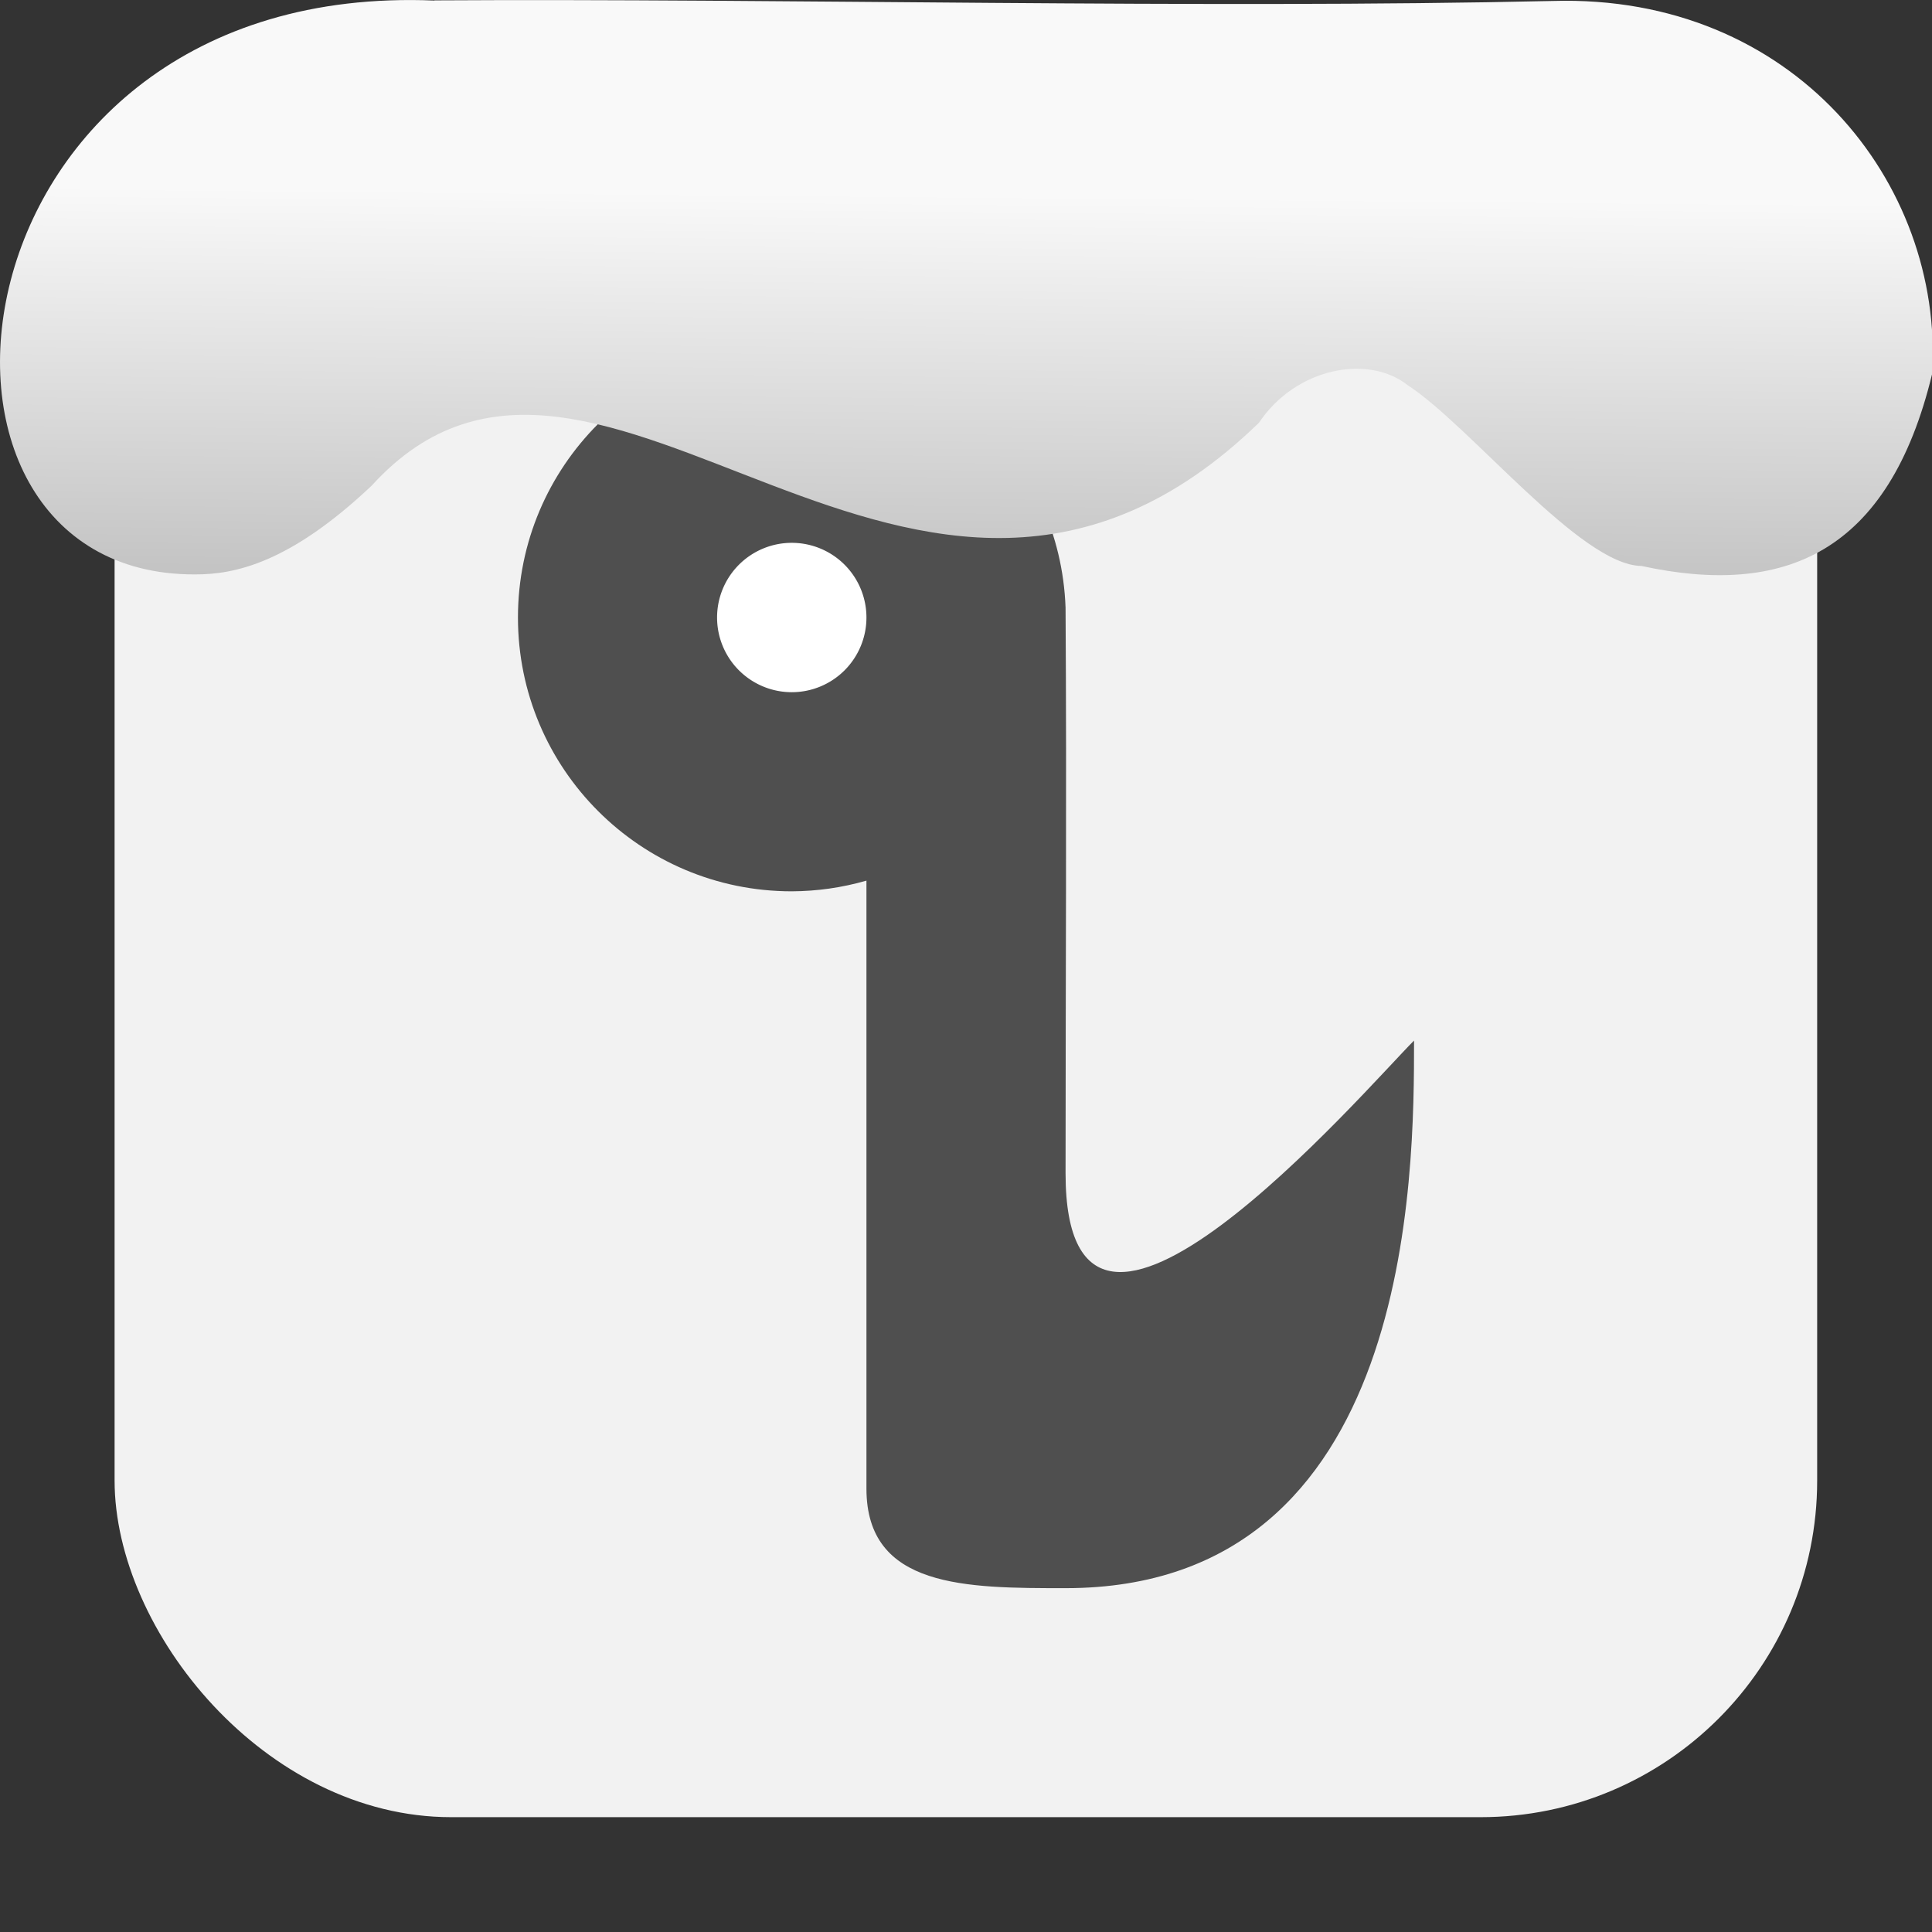 <svg xmlns="http://www.w3.org/2000/svg" viewBox="0 0 32 32"><rect x="0" y="0" width="32" height="32" fill="#333333" stroke="none"/><defs><linearGradient gradientTransform="matrix(2.592 0 0 2.585-157.93-277.73)" id="0" x1="67.894" y1="108.69" x2="67.854" y2="113.11" gradientUnits="userSpaceOnUse"><stop stop-color="#f9f9f9"/><stop offset="1" stop-color="#999"/></linearGradient></defs><rect width="28.2" height="28.2" x="1.898" y="1.898" fill="#f2f2f2" fill-rule="evenodd" rx="5.575"/><g transform="translate(52.842 10.237)"><path d="m-39.728-4.544c-2.505 0-4.535 2.03-4.535 4.535 0 2.505 2.03 4.535 4.535 4.535.419-.002.834-.061 1.237-.177v10.07c0 1.649 1.649 1.649 3.298 1.649 5.772 0 5.772-6.871 5.772-9.07-.825.825-5.772 6.596-5.772 2.198 0-3.118.02-6.264 0-9.369-.087-2.438-2.096-4.37-4.535-4.373" fill="#4f4f4f"/><path d="m-39.728-1.246a1.237 1.237 0 0 1 1.237 1.237 1.237 1.237 0 0 1 -1.237 1.237 1.237 1.237 0 0 1 -1.237 -1.237 1.237 1.237 0 0 1 1.237 -1.237" fill="#fff"/></g>

   xmlns:dc="http://purl.org/dc/elements/1.1/"
   xmlns:cc="http://creativecommons.org/ns#"
   xmlns:rdf="http://www.w3.org/1999/02/22-rdf-syntax-ns#"
   xmlns:svg="http://www.w3.org/2000/svg"
   xmlns="http://www.w3.org/2000/svg"
   xmlns:xlink="http://www.w3.org/1999/xlink"
   xmlns:sodipodi="http://sodipodi.sourceforge.net/DTD/sodipodi-0.dtd"
   xmlns:inkscape="http://www.inkscape.org/namespaces/inkscape"
   version="1"
   width="32"
   height="32"
   id="svg12"
   sodipodi:docname="snow-top-4.svg"
   inkscape:version="0.92.1 r"&gt;
  <path d="m7.196.009c-8.161-.339-9.231 9.523-3.968 9.505.669.003 1.581-.197 2.929-1.471 3.773-4.147 9.01 4.479 14.696-1.042.61-.911 1.804-1.135 2.455-.627 1.045.677 2.87 2.991 3.88 3 2.359.513 4.095-.198 4.816-3.188.185-3.165-2.303-6.286-6.281-6.17-5.832.133-12.809-.045-18.527-.01" fill="url(#0)"/></svg>
